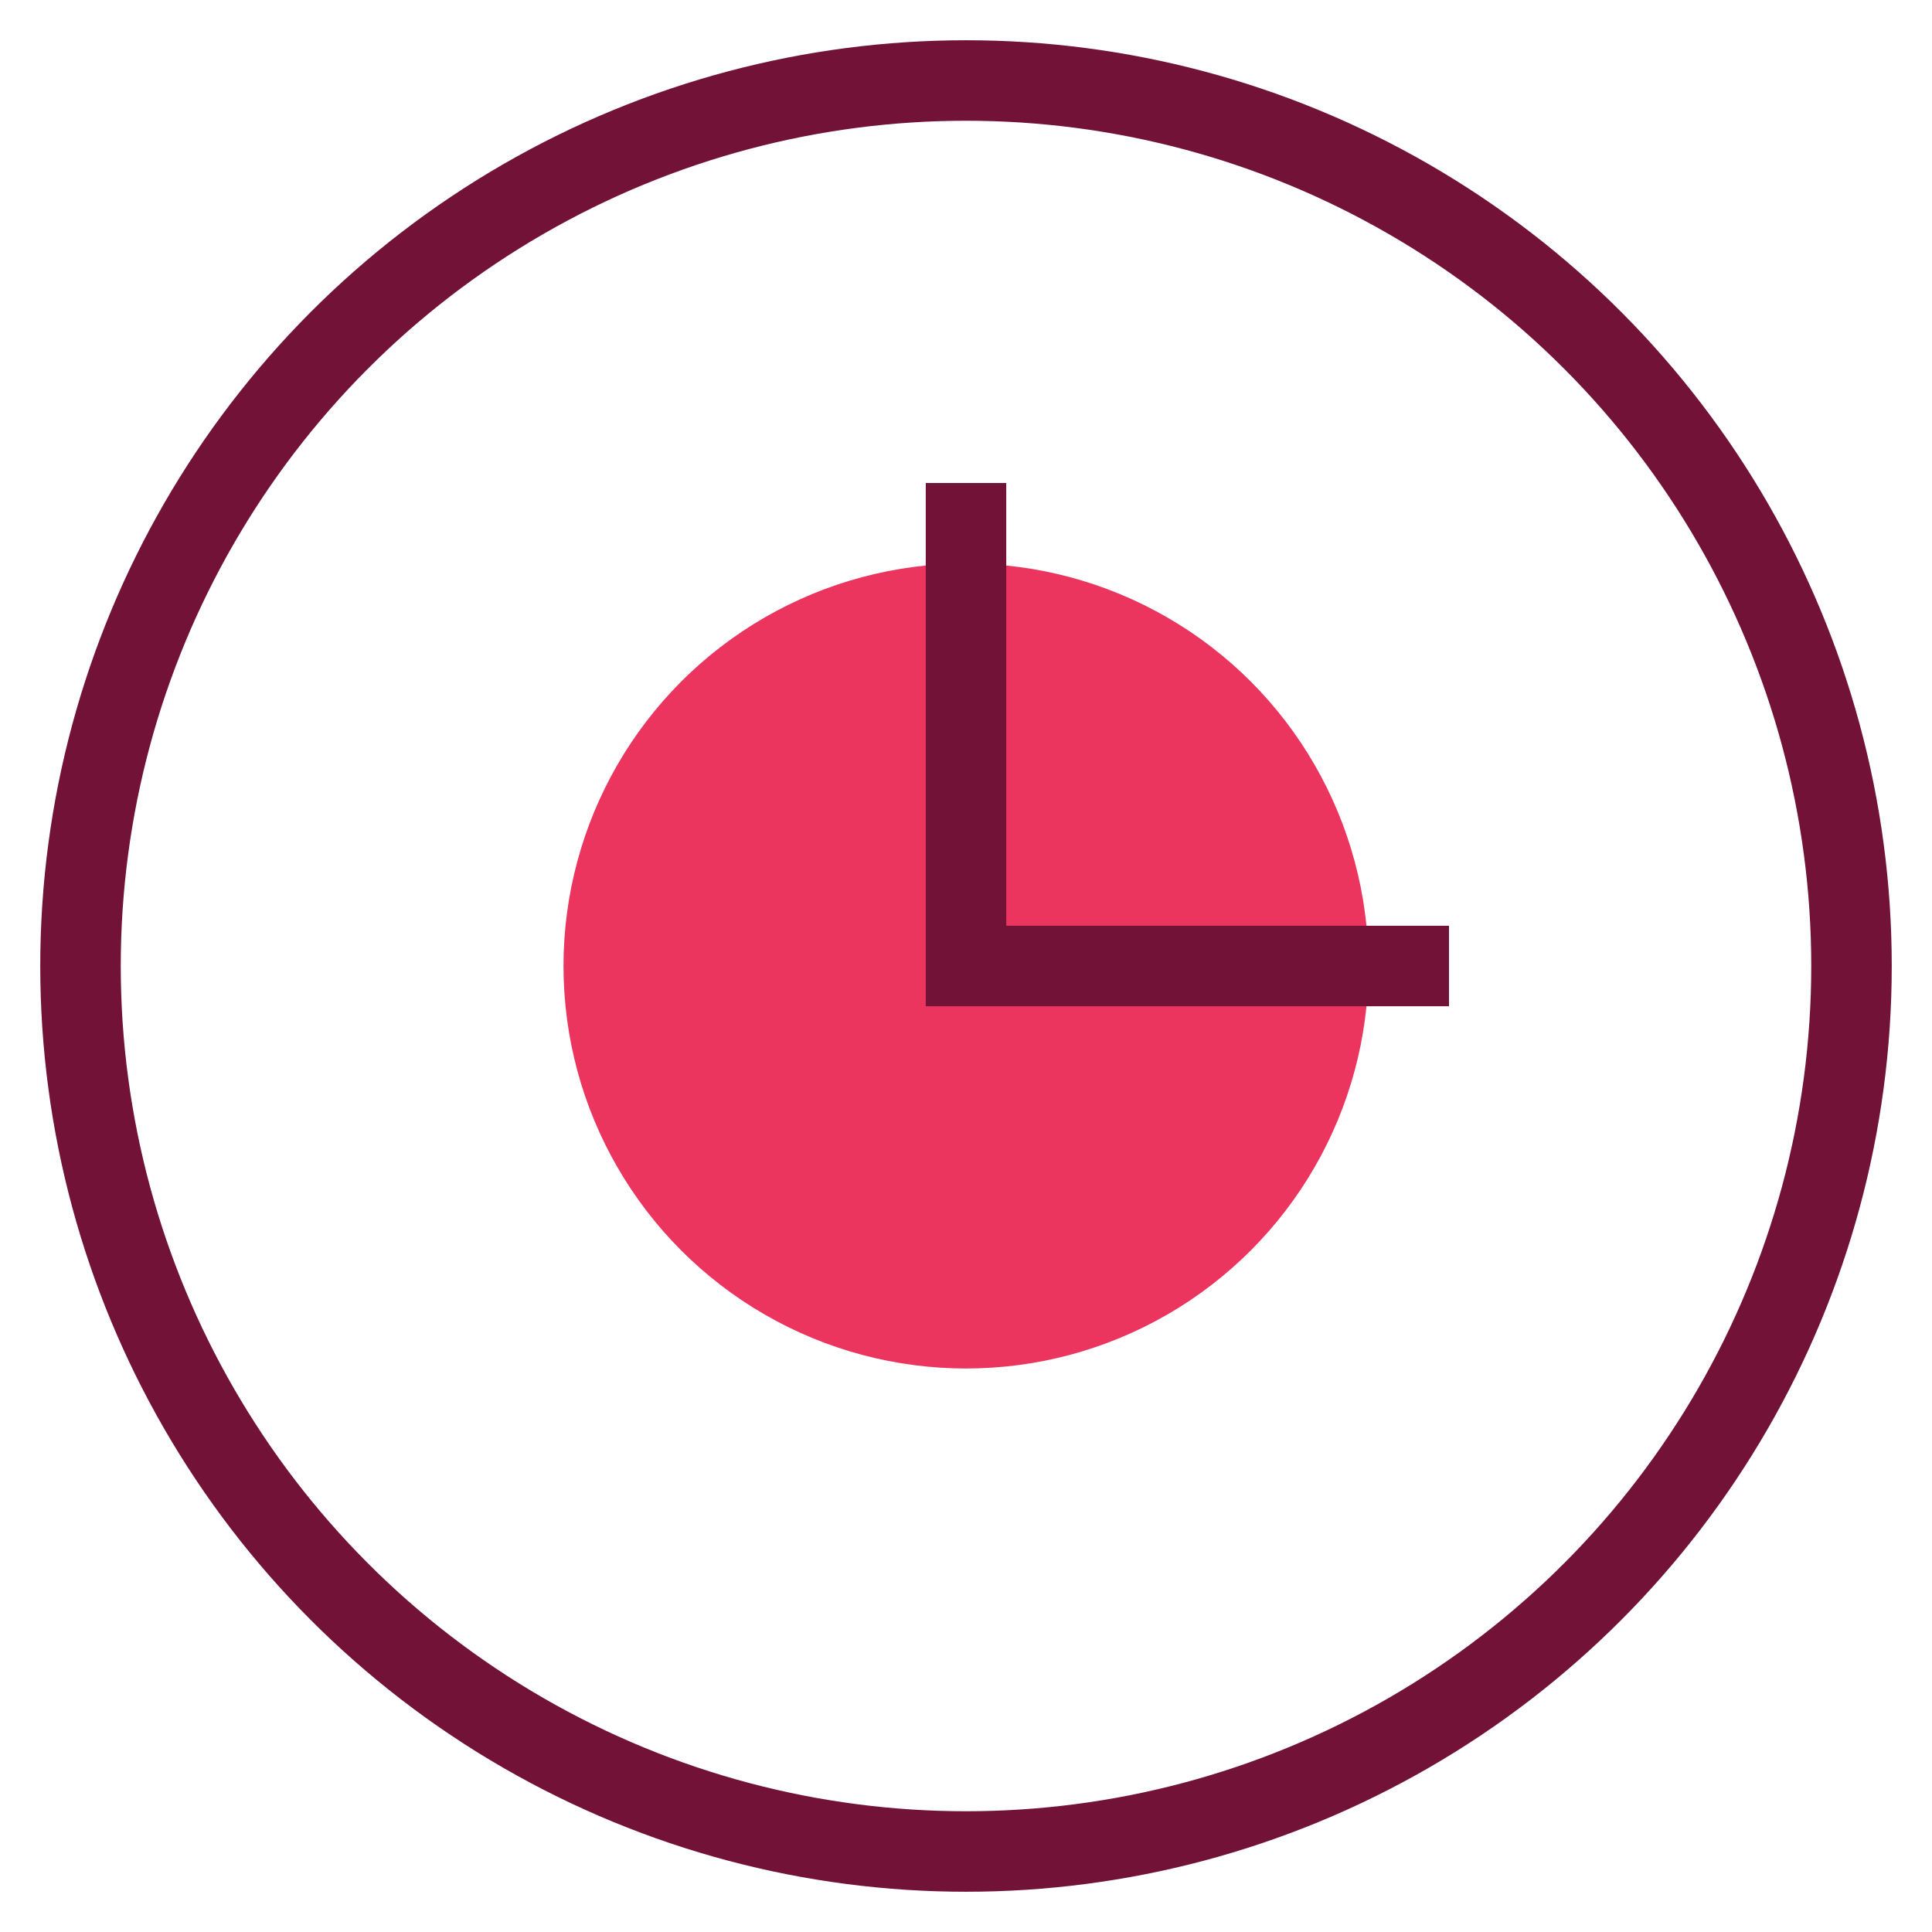 <svg xmlns="http://www.w3.org/2000/svg" viewBox="0 0 48 48" width="48" height="48">
  <circle cx="24" cy="24" r="22" stroke="#731237" stroke-width="2" fill="none" />
  <circle cx="24" cy="24" r="10" fill="#EB355E" />
  <path d="M24 12v12h12" stroke="#731237" stroke-width="2" fill="none" />
</svg>
